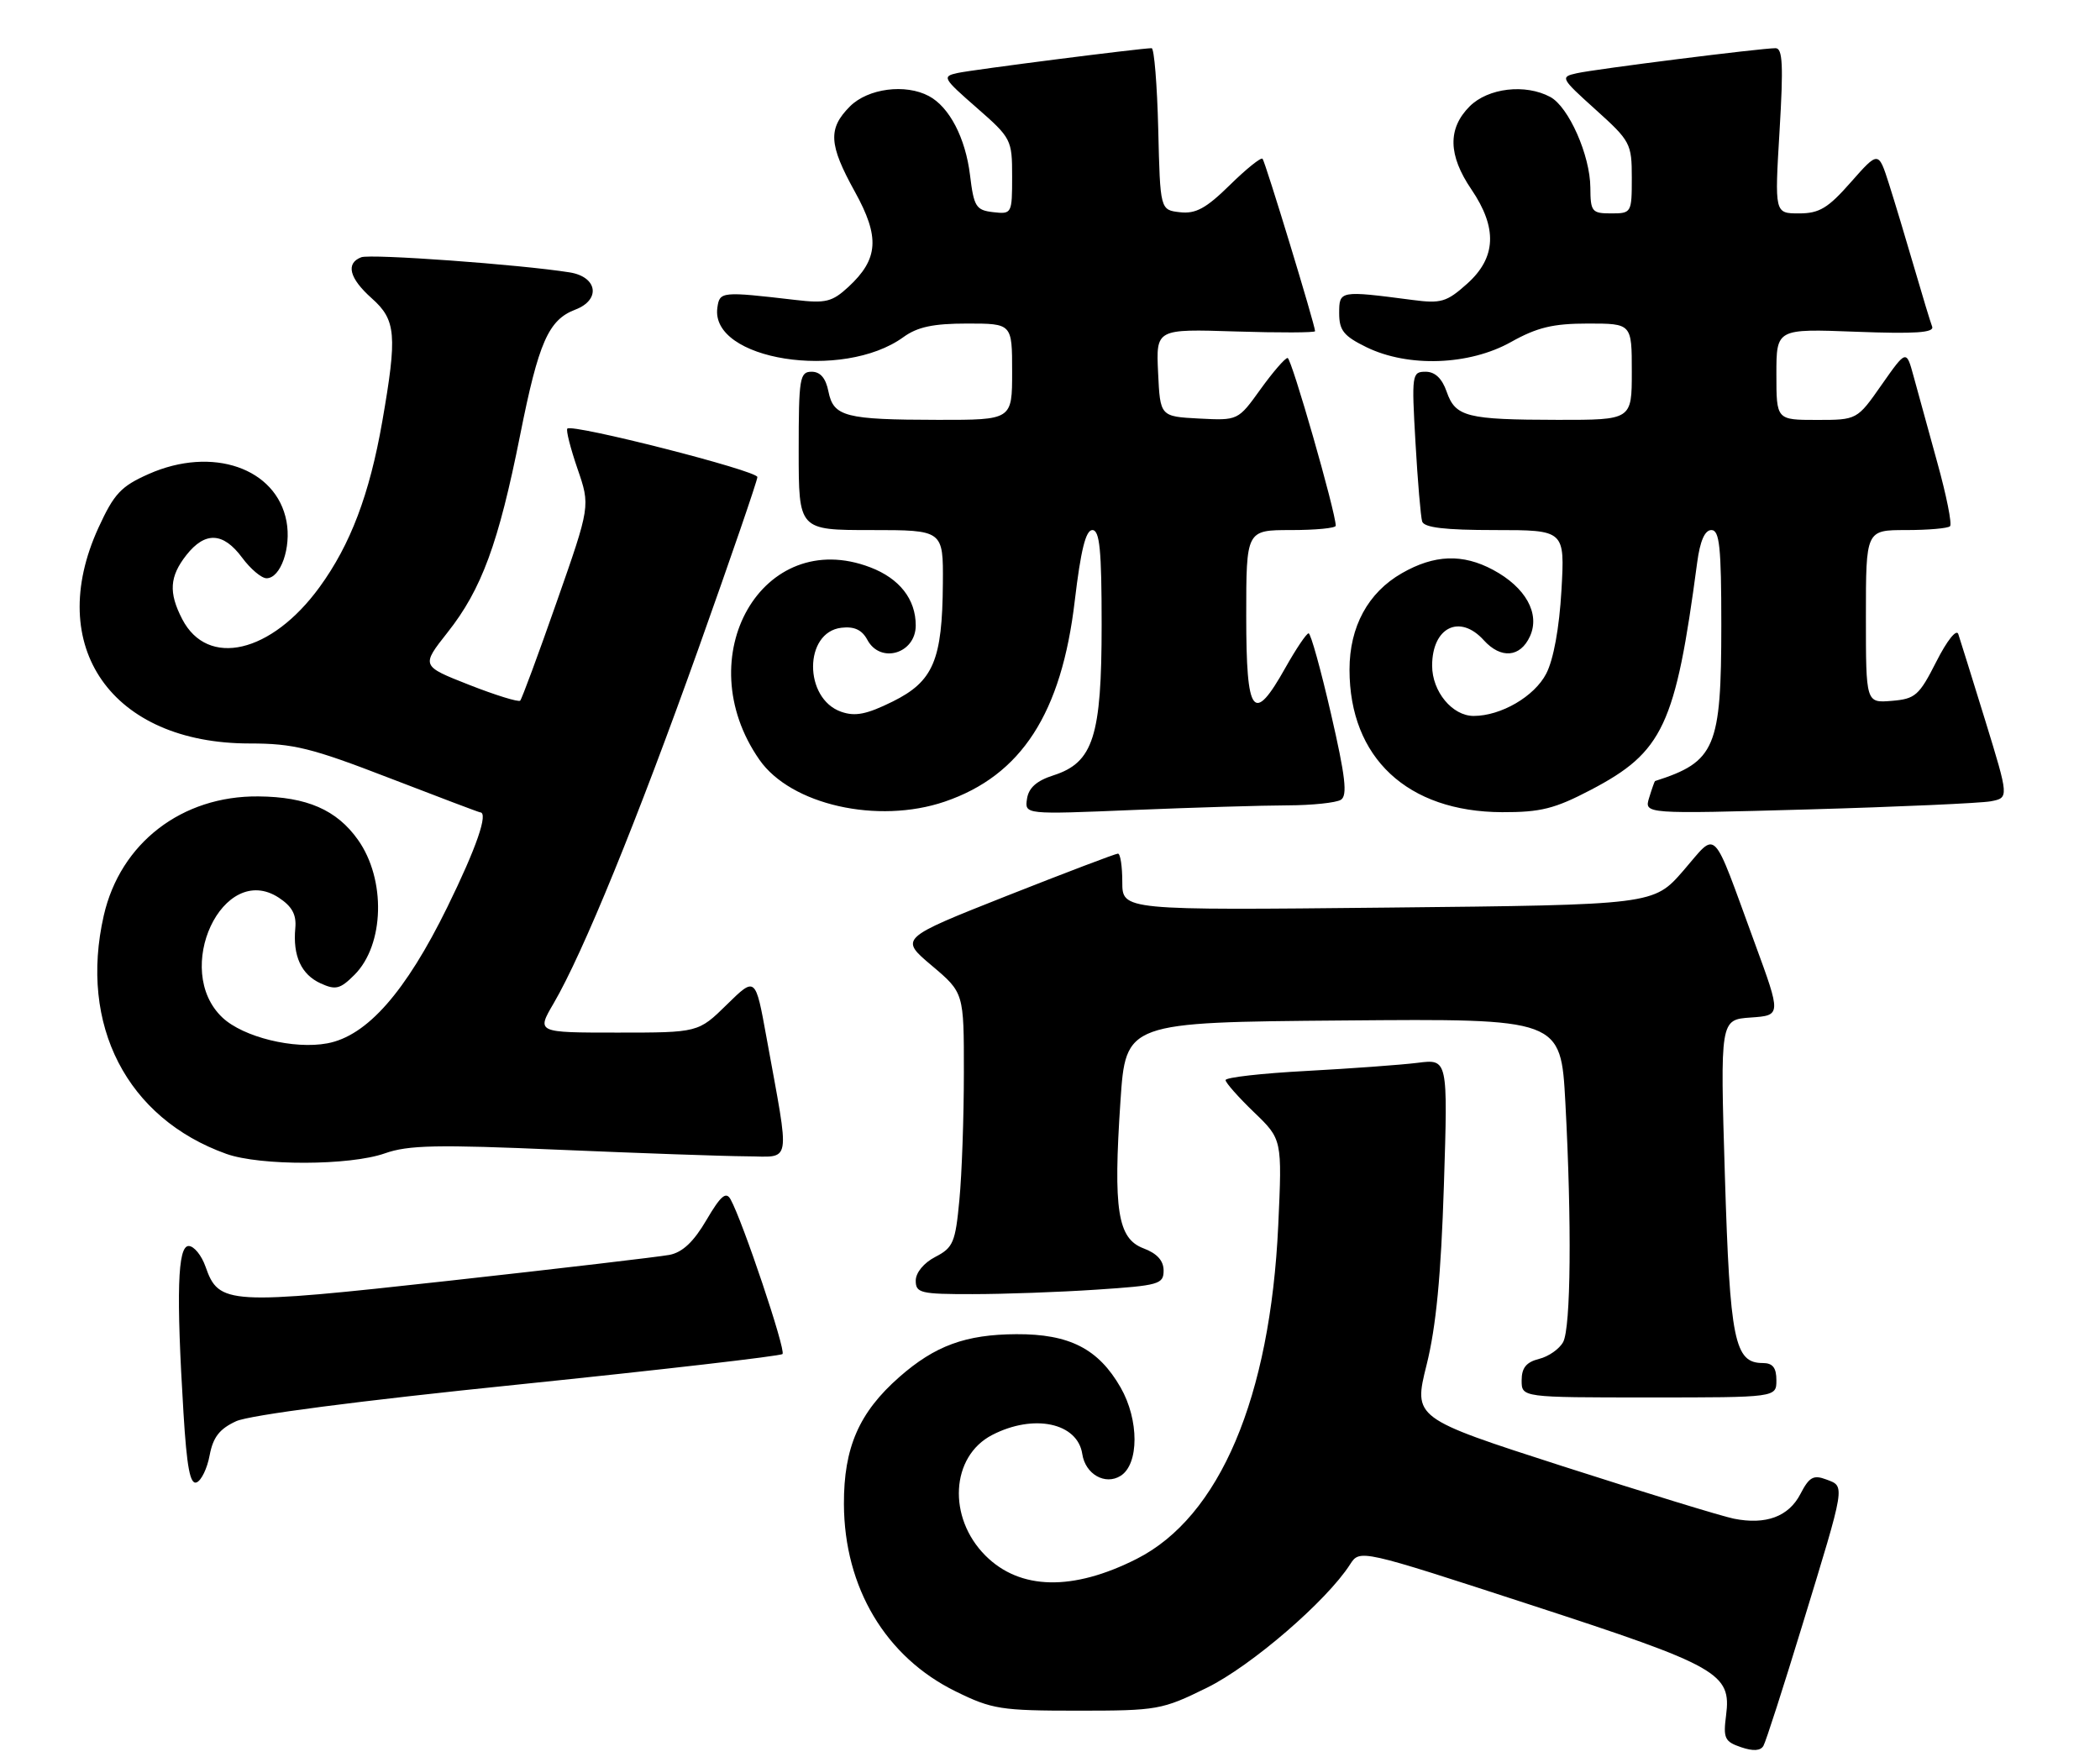 <?xml version="1.0" encoding="UTF-8" standalone="no"?>
<!DOCTYPE svg PUBLIC "-//W3C//DTD SVG 1.1//EN" "http://www.w3.org/Graphics/SVG/1.1/DTD/svg11.dtd" >
<svg xmlns="http://www.w3.org/2000/svg" xmlns:xlink="http://www.w3.org/1999/xlink" version="1.1" viewBox="0 0 305 256">
 <g >
 <path fill="currentColor"
d=" M 261.79 236.00 C 268.10 215.37 268.00 215.96 265.26 214.92 C 263.38 214.21 262.77 214.55 261.49 217.02 C 259.79 220.31 256.47 221.54 251.82 220.61 C 250.11 220.27 238.94 216.84 226.99 213.00 C 205.27 206.00 205.27 206.00 207.20 198.25 C 208.58 192.71 209.29 185.28 209.71 172.17 C 210.29 153.83 210.29 153.83 205.89 154.39 C 203.48 154.69 196.21 155.22 189.75 155.57 C 183.29 155.91 178.00 156.51 178.00 156.90 C 178.00 157.28 179.85 159.37 182.11 161.55 C 186.22 165.50 186.22 165.50 185.65 178.00 C 184.49 203.02 177.14 220.35 165.09 226.45 C 155.81 231.15 148.14 230.99 143.13 225.98 C 137.59 220.44 138.08 211.56 144.10 208.45 C 150.14 205.33 156.51 206.68 157.19 211.22 C 157.63 214.15 160.51 215.79 162.75 214.39 C 165.45 212.70 165.45 206.26 162.76 201.56 C 159.53 195.92 155.31 193.77 147.61 193.81 C 140.24 193.85 135.80 195.48 130.62 200.03 C 124.77 205.17 122.54 210.27 122.57 218.50 C 122.62 230.62 128.63 240.71 138.80 245.70 C 144.08 248.30 145.38 248.50 156.52 248.50 C 168.11 248.50 168.77 248.38 175.29 245.17 C 181.72 242.01 192.67 232.57 196.07 227.27 C 197.50 225.04 197.50 225.04 222.31 233.13 C 249.69 242.05 251.48 243.07 250.69 249.20 C 250.26 252.50 250.49 253.00 252.85 253.80 C 254.62 254.41 255.71 254.34 256.12 253.60 C 256.47 253.00 259.02 245.07 261.79 236.00 Z  M 30.45 211.39 C 30.95 208.76 31.89 207.56 34.30 206.45 C 36.26 205.56 52.10 203.49 75.30 201.12 C 96.08 198.98 113.34 196.99 113.65 196.69 C 114.17 196.16 107.86 177.36 106.10 174.21 C 105.44 173.04 104.66 173.72 102.60 177.23 C 100.75 180.39 99.13 181.92 97.23 182.29 C 95.73 182.57 81.32 184.27 65.21 186.05 C 33.05 189.60 31.78 189.53 29.85 184.00 C 29.27 182.35 28.17 181.00 27.40 181.00 C 25.79 181.00 25.58 187.81 26.65 205.26 C 27.13 213.13 27.61 215.70 28.55 215.34 C 29.24 215.08 30.10 213.30 30.45 211.39 Z  M 258.00 200.50 C 258.00 198.68 257.47 198.00 256.02 198.00 C 251.91 198.00 251.25 194.73 250.52 170.81 C 249.83 148.12 249.83 148.12 254.27 147.81 C 258.71 147.50 258.71 147.50 254.86 137.00 C 248.49 119.62 249.52 120.67 244.49 126.47 C 240.17 131.44 240.17 131.44 201.58 131.84 C 163.00 132.24 163.00 132.24 163.00 128.12 C 163.00 125.85 162.72 124.00 162.37 124.00 C 162.03 124.00 154.75 126.77 146.19 130.15 C 130.64 136.31 130.64 136.31 135.32 140.26 C 140.00 144.21 140.00 144.21 139.99 155.85 C 139.99 162.26 139.70 170.56 139.34 174.30 C 138.76 180.48 138.44 181.24 135.85 182.58 C 134.18 183.44 133.00 184.87 133.00 186.03 C 133.00 187.83 133.70 188.00 141.25 187.99 C 145.79 187.99 153.89 187.70 159.25 187.34 C 168.33 186.74 169.00 186.55 169.00 184.57 C 169.00 183.13 168.05 182.08 166.08 181.34 C 162.32 179.92 161.67 175.77 162.73 160.00 C 163.50 148.50 163.50 148.50 195.10 148.24 C 226.69 147.97 226.69 147.97 227.35 160.14 C 228.29 177.70 228.15 192.85 227.03 194.95 C 226.49 195.95 224.92 197.06 223.53 197.40 C 221.67 197.87 221.00 198.70 221.00 200.52 C 221.00 203.00 221.00 203.00 239.50 203.00 C 258.00 203.00 258.00 203.00 258.00 200.50 Z  M 55.87 167.55 C 59.30 166.33 63.48 166.25 81.24 167.02 C 92.93 167.52 105.15 167.95 108.38 167.97 C 115.06 168.00 114.77 169.69 111.32 150.68 C 109.72 141.86 109.72 141.86 105.57 145.93 C 101.42 150.00 101.42 150.00 89.67 150.00 C 77.92 150.00 77.92 150.00 80.41 145.75 C 84.66 138.48 92.54 119.18 101.45 94.20 C 106.15 81.01 110.00 69.80 110.00 69.30 C 110.00 68.37 83.14 61.53 82.40 62.26 C 82.18 62.48 82.85 65.10 83.87 68.08 C 85.74 73.50 85.74 73.50 80.86 87.42 C 78.18 95.08 75.79 101.54 75.55 101.78 C 75.31 102.02 71.97 100.99 68.13 99.48 C 61.16 96.74 61.16 96.74 65.00 91.87 C 69.95 85.62 72.41 78.91 75.54 63.22 C 78.22 49.73 79.66 46.46 83.55 44.98 C 87.29 43.56 86.79 40.22 82.75 39.57 C 75.54 38.42 53.84 36.85 52.47 37.37 C 50.17 38.25 50.73 40.43 54.00 43.34 C 57.53 46.48 57.71 48.66 55.52 61.23 C 53.67 71.81 50.91 79.11 46.41 85.29 C 39.41 94.91 30.15 97.06 26.46 89.93 C 24.47 86.08 24.62 83.75 27.07 80.63 C 29.79 77.18 32.42 77.30 35.16 81.00 C 36.38 82.65 37.98 84.00 38.71 84.00 C 40.76 84.00 42.32 79.54 41.61 75.74 C 40.16 67.98 30.83 64.77 21.61 68.85 C 17.57 70.64 16.57 71.71 14.30 76.66 C 6.39 93.94 16.24 108.00 36.25 108.00 C 42.63 108.00 45.21 108.64 56.50 113.00 C 63.62 115.75 69.57 118.00 69.72 118.00 C 70.98 118.00 69.21 123.13 64.97 131.77 C 58.91 144.12 53.30 150.49 47.54 151.56 C 42.69 152.47 35.34 150.66 32.32 147.83 C 24.96 140.92 32.38 125.09 40.49 130.40 C 42.42 131.67 43.07 132.86 42.89 134.82 C 42.51 138.85 43.75 141.57 46.57 142.85 C 48.75 143.85 49.41 143.68 51.48 141.61 C 55.84 137.25 56.08 127.74 51.98 121.98 C 48.90 117.64 44.55 115.75 37.53 115.69 C 26.41 115.58 17.47 122.47 15.07 133.00 C 11.45 148.90 18.42 162.45 32.88 167.62 C 37.79 169.37 50.81 169.33 55.87 167.55 Z  M 137.21 116.45 C 148.34 112.65 154.18 103.63 156.10 87.25 C 156.97 79.93 157.69 77.00 158.65 77.00 C 159.72 77.00 160.00 79.90 160.00 90.75 C 160.00 106.98 158.79 110.77 153.00 112.63 C 150.56 113.41 149.40 114.44 149.16 116.04 C 148.82 118.32 148.82 118.32 164.66 117.66 C 173.37 117.30 183.43 117.00 187.00 116.99 C 190.57 116.98 194.06 116.61 194.75 116.18 C 195.73 115.56 195.41 112.80 193.31 103.69 C 191.83 97.26 190.37 92.00 190.06 92.00 C 189.75 92.00 188.24 94.25 186.69 97.00 C 182.03 105.31 181.00 103.96 181.00 89.50 C 181.00 77.00 181.00 77.00 187.50 77.00 C 191.07 77.00 194.00 76.72 194.00 76.37 C 194.00 74.41 187.57 52.00 187.01 52.00 C 186.64 52.00 184.87 54.05 183.07 56.55 C 179.81 61.09 179.81 61.09 174.15 60.80 C 168.50 60.50 168.50 60.50 168.20 54.14 C 167.90 47.78 167.90 47.78 179.45 48.15 C 185.80 48.35 191.00 48.33 191.00 48.11 C 191.00 47.24 183.76 23.47 183.37 23.06 C 183.14 22.82 181.00 24.54 178.61 26.89 C 175.17 30.27 173.66 31.09 171.38 30.83 C 168.50 30.50 168.50 30.50 168.22 18.75 C 168.06 12.29 167.63 7.00 167.26 7.00 C 165.72 7.00 141.31 10.12 139.09 10.60 C 136.79 11.10 136.92 11.34 141.84 15.64 C 146.88 20.05 147.00 20.28 147.00 25.64 C 147.00 31.04 146.95 31.13 144.25 30.82 C 141.75 30.53 141.44 30.04 140.88 25.41 C 140.22 20.03 137.89 15.55 134.92 13.96 C 131.51 12.13 126.07 12.84 123.45 15.45 C 120.23 18.68 120.36 20.98 124.16 27.85 C 127.81 34.44 127.60 37.62 123.23 41.67 C 120.86 43.86 119.92 44.09 115.52 43.57 C 104.77 42.32 104.52 42.34 104.19 44.69 C 103.10 52.31 122.40 55.36 131.21 48.97 C 133.25 47.49 135.54 47.00 140.46 47.00 C 147.00 47.00 147.00 47.00 147.00 54.00 C 147.00 61.00 147.00 61.00 136.25 60.99 C 122.74 60.97 121.06 60.53 120.32 56.87 C 119.94 54.93 119.14 54.00 117.88 54.00 C 116.15 54.00 116.00 54.92 116.00 65.50 C 116.00 77.00 116.00 77.00 126.50 77.00 C 137.00 77.00 137.00 77.00 136.94 84.75 C 136.86 95.91 135.56 98.98 129.65 101.91 C 125.86 103.78 124.21 104.11 122.16 103.39 C 116.71 101.47 116.74 91.83 122.20 91.19 C 124.07 90.97 125.19 91.49 125.97 92.94 C 127.86 96.48 133.00 94.95 133.00 90.85 C 133.00 87.04 130.64 84.03 126.39 82.41 C 110.77 76.44 99.86 95.39 110.30 110.37 C 114.86 116.91 127.48 119.76 137.21 116.45 Z  M 231.03 114.75 C 241.55 109.24 243.34 105.43 246.49 81.75 C 246.91 78.58 247.60 77.00 248.56 77.00 C 249.74 77.00 250.00 79.45 250.00 90.75 C 250.00 108.64 249.14 110.66 240.37 113.46 C 240.31 113.48 239.92 114.57 239.52 115.88 C 238.79 118.25 238.79 118.25 262.64 117.58 C 275.76 117.21 287.69 116.67 289.14 116.40 C 291.78 115.89 291.78 115.89 288.34 104.69 C 286.44 98.54 284.68 92.88 284.42 92.11 C 284.16 91.32 282.79 93.03 281.23 96.11 C 278.73 101.04 278.18 101.53 274.75 101.81 C 271.00 102.12 271.00 102.12 271.00 89.56 C 271.00 77.00 271.00 77.00 276.83 77.00 C 280.04 77.00 282.92 76.75 283.22 76.44 C 283.53 76.14 282.70 71.97 281.37 67.19 C 280.05 62.41 278.50 56.76 277.92 54.64 C 276.87 50.79 276.87 50.79 273.29 55.89 C 269.72 61.00 269.72 61.00 263.86 61.00 C 258.00 61.00 258.00 61.00 258.00 54.37 C 258.00 47.75 258.00 47.75 269.54 48.19 C 278.18 48.52 280.96 48.33 280.62 47.44 C 280.37 46.79 279.20 42.94 278.02 38.88 C 276.84 34.82 275.19 29.35 274.35 26.71 C 272.82 21.93 272.82 21.93 268.82 26.46 C 265.50 30.24 264.24 31.00 261.29 31.00 C 257.74 31.00 257.74 31.00 258.46 19.00 C 259.03 9.47 258.91 7.00 257.88 7.00 C 255.76 7.00 231.71 10.03 229.00 10.64 C 226.57 11.18 226.66 11.34 231.75 15.93 C 236.80 20.48 237.00 20.86 237.00 25.83 C 237.00 30.91 236.95 31.00 234.00 31.00 C 231.20 31.00 231.00 30.75 230.98 27.25 C 230.95 22.57 227.83 15.51 225.15 14.08 C 221.53 12.14 216.13 12.78 213.45 15.45 C 210.24 18.67 210.32 22.54 213.70 27.51 C 217.51 33.12 217.32 37.43 213.08 41.22 C 210.11 43.88 209.29 44.12 205.13 43.57 C 194.57 42.19 194.50 42.20 194.50 45.50 C 194.50 48.00 195.16 48.82 198.47 50.44 C 204.53 53.39 213.38 53.08 219.44 49.69 C 223.26 47.55 225.57 47.00 230.63 47.00 C 237.00 47.00 237.00 47.00 237.00 54.00 C 237.00 61.00 237.00 61.00 226.25 60.99 C 213.01 60.97 211.39 60.56 210.11 56.90 C 209.44 54.97 208.42 54.00 207.05 54.00 C 205.07 54.00 205.01 54.38 205.58 64.25 C 205.90 69.89 206.34 75.06 206.55 75.75 C 206.83 76.64 209.84 77.00 217.11 77.00 C 227.28 77.00 227.28 77.00 226.78 85.78 C 226.47 91.21 225.63 95.82 224.57 97.86 C 222.86 101.17 218.00 104.00 214.03 104.00 C 210.93 104.00 208.00 100.46 208.00 96.70 C 208.00 91.12 212.01 89.14 215.50 93.00 C 217.99 95.75 220.81 95.51 222.21 92.43 C 223.71 89.14 221.59 85.32 216.85 82.78 C 212.43 80.41 208.32 80.56 203.60 83.27 C 198.69 86.08 196.00 91.04 196.00 97.27 C 196.00 110.08 204.41 117.93 218.16 117.98 C 223.76 118.00 225.81 117.48 231.03 114.75 Z "/>
</g>
</svg>